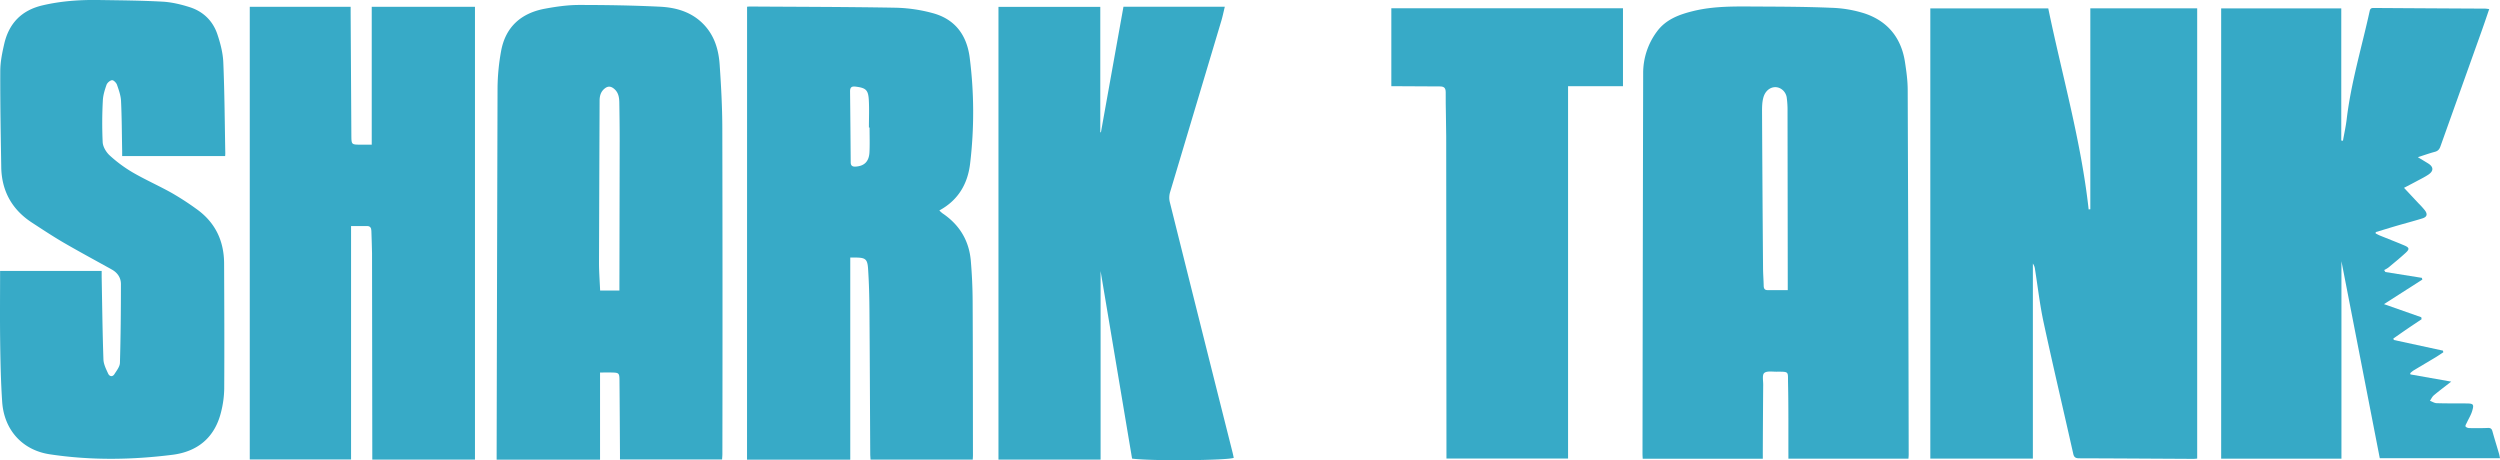 <svg id="Layer_1" data-name="Layer 1" xmlns="http://www.w3.org/2000/svg" viewBox="0 0 2518.52 463.62"><defs><style>.cls-1{fill:#37aac7;}.cls-2{fill:#36a9c6;}.cls-3{fill:#37aac6;}</style></defs><path class="cls-1" d="M2105.81,210.8V8.39h107.65V462c-1.37.1-2.66.27-3.95.27-38.27-.2-76.54-.46-114.8-.58-3.44,0-5.25-.75-6.09-4.49-9.92-44.21-20.34-88.31-29.9-132.6-3.81-17.64-5.81-35.67-8.66-53.51a11.49,11.49,0,0,0-2.13-5.55V462H1944.62V8.48h118.82c14,67.63,33.14,133.85,40.68,202.49Z"/><path class="cls-1" d="M1775.88,462.11h-121c-.08-1.72-.21-3.29-.21-4.86q.24-192,.67-384.07A69.94,69.94,0,0,1,1669.05,32c9-12.4,22.41-17.35,36.64-20.85,20.85-5.13,42.08-4.68,63.27-4.57,25.51.13,51,.18,76.51,1.29a121.79,121.79,0,0,1,33.1,5.72c23.18,7.8,36.81,24.64,40.52,48.95,1.4,9.2,2.71,18.54,2.74,27.82q.7,183.8,1,367.6c0,1.29-.15,2.58-.25,4.08H1801.65v-4.76c-.08-23.74.16-47.48-.36-71.21-.26-12,1.56-11.63-11.75-11.61-4.23,0-9.83-.9-12.29,1.35-2.16,2-.94,7.79-1,11.92q-.27,34.49-.4,69C1775.87,458.37,1775.88,460,1775.88,462.11ZM1801,292.26c0-2.09,0-3.27,0-4.44q-.09-87.85-.22-175.71a91.93,91.93,0,0,0-.87-14.18,12.78,12.78,0,0,0-3.57-6.8c-6.75-6.41-16.79-3.21-19.76,6.63-1.42,4.69-1.5,9.93-1.48,14.91q.38,78.3,1,156.58c0,6.22.53,12.44.66,18.67.06,2.63.91,4.32,3.76,4.34C1787.19,292.28,1793.83,292.26,1801,292.26Z"/><path class="cls-2" d="M2360.32,141.76c1.27-7.22,2.88-14.39,3.75-21.65,4.4-37,15.22-72.73,23.17-109,.54-2.45,1.61-3.08,3.9-3.07q56.28.38,112.57.65a34,34,0,0,1,3.93.51c-2.5,7.28-4.82,14.24-7.29,21.15q-20.91,58.56-41.83,117.11c-1,2.91-2.49,4.65-5.6,5.48-5.55,1.48-11,3.43-17.16,5.41,3.87,2.34,7.16,4.29,10.41,6.31,5.48,3.39,5.69,7.57.23,11.23-3.93,2.62-8.23,4.69-12.4,6.94-3.91,2.11-7.87,4.13-11.8,6.2-.26.13-.47.34-.33.23,4.77,5.1,9.59,10.23,14.39,15.39a89.63,89.63,0,0,1,6.57,7.23c2.93,3.93,2.18,6.67-2.44,8.12-8.9,2.78-17.93,5.12-26.88,7.73-6.75,2-13.47,4.07-20.2,6.11,0,.45,0,.89-.08,1.33,1.34.66,2.64,1.41,4,2,8.23,3.34,16.52,6.54,24.71,10,5.38,2.25,5.7,3.76,1.32,7.75-5.58,5.1-11.45,9.88-17.27,14.7a28.8,28.8,0,0,1-4.15,2.41c.4.68.8,1.36,1.19,2l36.77,5.88.48,1.73-38.64,24.74,37.57,13.21.33,2c-4.83,3.24-9.68,6.45-14.49,9.73s-9.33,6.48-14,9.72c.18.49.36,1,.53,1.46l49.49,10.73.32,1.69c-2.62,1.71-5.2,3.49-7.88,5.11-7.35,4.42-14.76,8.76-22.11,13.19a29.86,29.86,0,0,0-3.29,2.68c.05.43.1.85.14,1.28l41.12,7.27c-6.5,5.07-12.14,9.28-17.52,13.8-1.67,1.4-2.63,3.65-3.91,5.51,2.26.84,4.51,2.34,6.79,2.41,9.93.31,19.87.19,29.81.26,7.26.06,8,.8,5.92,7.73-1.21,4-3.54,7.7-5.32,11.56-.59,1.27-1.73,2.93-1.33,3.84s2.39,1.67,3.7,1.69c6.22.13,12.46.13,18.68-.12,2.69-.12,4,.65,4.7,3.31,2.08,7.56,4.43,15,6.64,22.58.36,1.23.54,2.51,1,4.58H2397.41c-12.79-65.72-25.62-131.62-38.62-198.44V462.07H2237.62V8.45h121V141.6Z"/><path class="cls-3" d="M727.43,462.88H624.57c0-1.68,0-3.59,0-5.5-.15-24.83-.26-49.67-.5-74.5-.06-6.93-.69-7.43-7.41-7.6-3.79-.1-7.59,0-12.17,0v87.8H500.32v-5.5q.38-184.24.91-368.49a216.5,216.5,0,0,1,3.59-37.68c4.48-24.47,20.34-38.29,44.31-42.68C560.39,6.65,571.92,5,583.33,5c27.15,0,54.33.43,81.44,1.75,16.7.82,32.46,5.39,44.61,18.34C720,36.48,724,50.48,725,65.27c1.46,21.27,2.62,42.6,2.67,63.9q.36,164.25.07,328.5C727.72,459.14,727.56,460.6,727.43,462.88ZM624,292.69c0-1.86,0-3.16,0-4.47q.13-73.47.27-146.93c0-12.66-.16-25.32-.37-38-.08-5.06-.84-10-5-13.61-3.37-2.93-6.54-3.31-10.14-.18-3.79,3.29-4.71,7.48-4.72,12.11q-.33,81.7-.59,163.4c0,9.13.73,18.25,1.13,27.66Z"/><path class="cls-1" d="M752.61,6.77c1.24-.09,2.07-.2,2.89-.2,49.16.33,98.32.33,147.46,1.22a155,155,0,0,1,36.42,5.37c22.59,6,34.55,22,37.5,44.84a435.77,435.77,0,0,1,.43,106.69C974.93,185,965.5,201.6,946.3,212a29.5,29.5,0,0,0,3.1,2.85c17.13,11.49,26.9,27.5,28.62,48,1.12,13.42,1.76,26.93,1.83,40.4.27,51.82.24,103.65.31,155.48,0,1.31-.12,2.63-.2,4.28H877c-.11-1.91-.31-3.83-.32-5.74-.26-48.33-.42-96.66-.8-145-.1-13.83-.46-27.67-1.37-41.46-.66-9.89-2.67-11.22-12.54-11.37-1.48,0-3,0-5.41,0V463.08h-104ZM876,128.46h-.65c0-9.3.43-18.63-.11-27.89-.6-10.13-3.1-12-13.18-13.3-4.28-.56-5.75.86-5.7,4.92q.39,35.64.65,71.28c0,3.58,1.83,4.59,5.07,4.37,8.66-.6,13.36-5.11,13.83-14.46C876.32,145.09,876,136.77,876,128.46Z"/><path class="cls-1" d="M251.61,6.82H353.24c0,2.22,0,4.18,0,6.13q.35,62.25.73,124.48c.07,8.14.41,8.24,8.64,8.31,3.64,0,7.29,0,11.88,0V6.85h104V463H375.05v-5.94q-.12-101-.26-202c0-7.5-.55-15-.66-22.49-.05-3.05-1.23-4.81-4.31-4.86-5.12-.09-10.23,0-16.16,0V462.86H251.61Z"/><path class="cls-1" d="M.09,272.92H102.42c0,2.23,0,4.18,0,6.14.52,27.66.83,55.32,1.78,83,.17,4.86,2.67,9.79,4.78,14.37,1.31,2.85,4.35,3.56,6.32.43,2.25-3.57,5.41-7.49,5.52-11.33.77-26.45,1-52.92,1-79.38,0-6.37-3.42-11.41-9.12-14.59-16.13-9-32.41-17.73-48.37-27-10.92-6.36-21.47-13.35-32.07-20.25-20.25-13.17-30.63-32-31-56.08C.74,136,.15,103.88.28,71.74c0-9.21,1.91-18.56,4-27.6C9.08,23.5,21.68,10.38,42.75,5.42,61.23,1.07,79.93-.25,98.79,0c21.66.34,43.34.48,65,1.67,9.17.51,18.44,2.74,27.24,5.53,13.62,4.31,23.37,13.76,27.93,27.27,3.09,9.19,5.63,19,6,28.58,1.28,30.46,1.44,61,2,91.46,0,.8-.08,1.61-.15,2.72H123.07c0-1.59,0-3.34,0-5.09-.32-16.82-.34-33.66-1.14-50.46-.26-5.51-2.23-11-4.09-16.32-.69-2-3.46-4.75-5-4.58-2,.23-4.8,2.62-5.53,4.7-1.81,5.1-3.48,10.52-3.71,15.87a416.74,416.74,0,0,0-.15,42c.27,4.6,3.53,10,7.07,13.24a136.76,136.76,0,0,0,23.1,17.09c12.79,7.42,26.39,13.43,39.31,20.65a280,280,0,0,1,24.69,16c19,13.37,28.05,32,28.15,55.07.18,42,.35,84,.12,126a102.21,102.21,0,0,1-3.19,23.7c-6.3,25.62-23.53,39.87-49.12,43.08-41.14,5.17-82.38,5.71-123.54-.53-27.59-4.19-45.94-24.61-47.84-52.79C.86,384.93.45,364.92.17,344.94-.16,321.12.09,297.28.09,272.92Z"/><path class="cls-3" d="M1005.86,463V6.89h102.58V133.22l.66,0L1131.78,6.81h102.1c-1.24,5.05-2.17,9.72-3.53,14.27q-25.8,86.28-51.61,172.57a19.11,19.11,0,0,0-.36,9.58q31.45,126.14,63.22,252.2c.48,1.92.87,3.87,1.29,5.76-5.29,2.69-84.43,3.42-102.43.79-10.46-62.34-21-125.11-31.71-188.91V463Z"/><path class="cls-1" d="M1579.68,86.85V461.94H1457.17V456.5q-.12-159.53-.25-319c0-14.83-.62-29.66-.5-44.49,0-4.69-1.87-5.93-5.94-5.94-15,0-30-.16-44.94-.24-1.17,0-2.35,0-3.9,0V8.34H1635V86.85Z"/></svg>